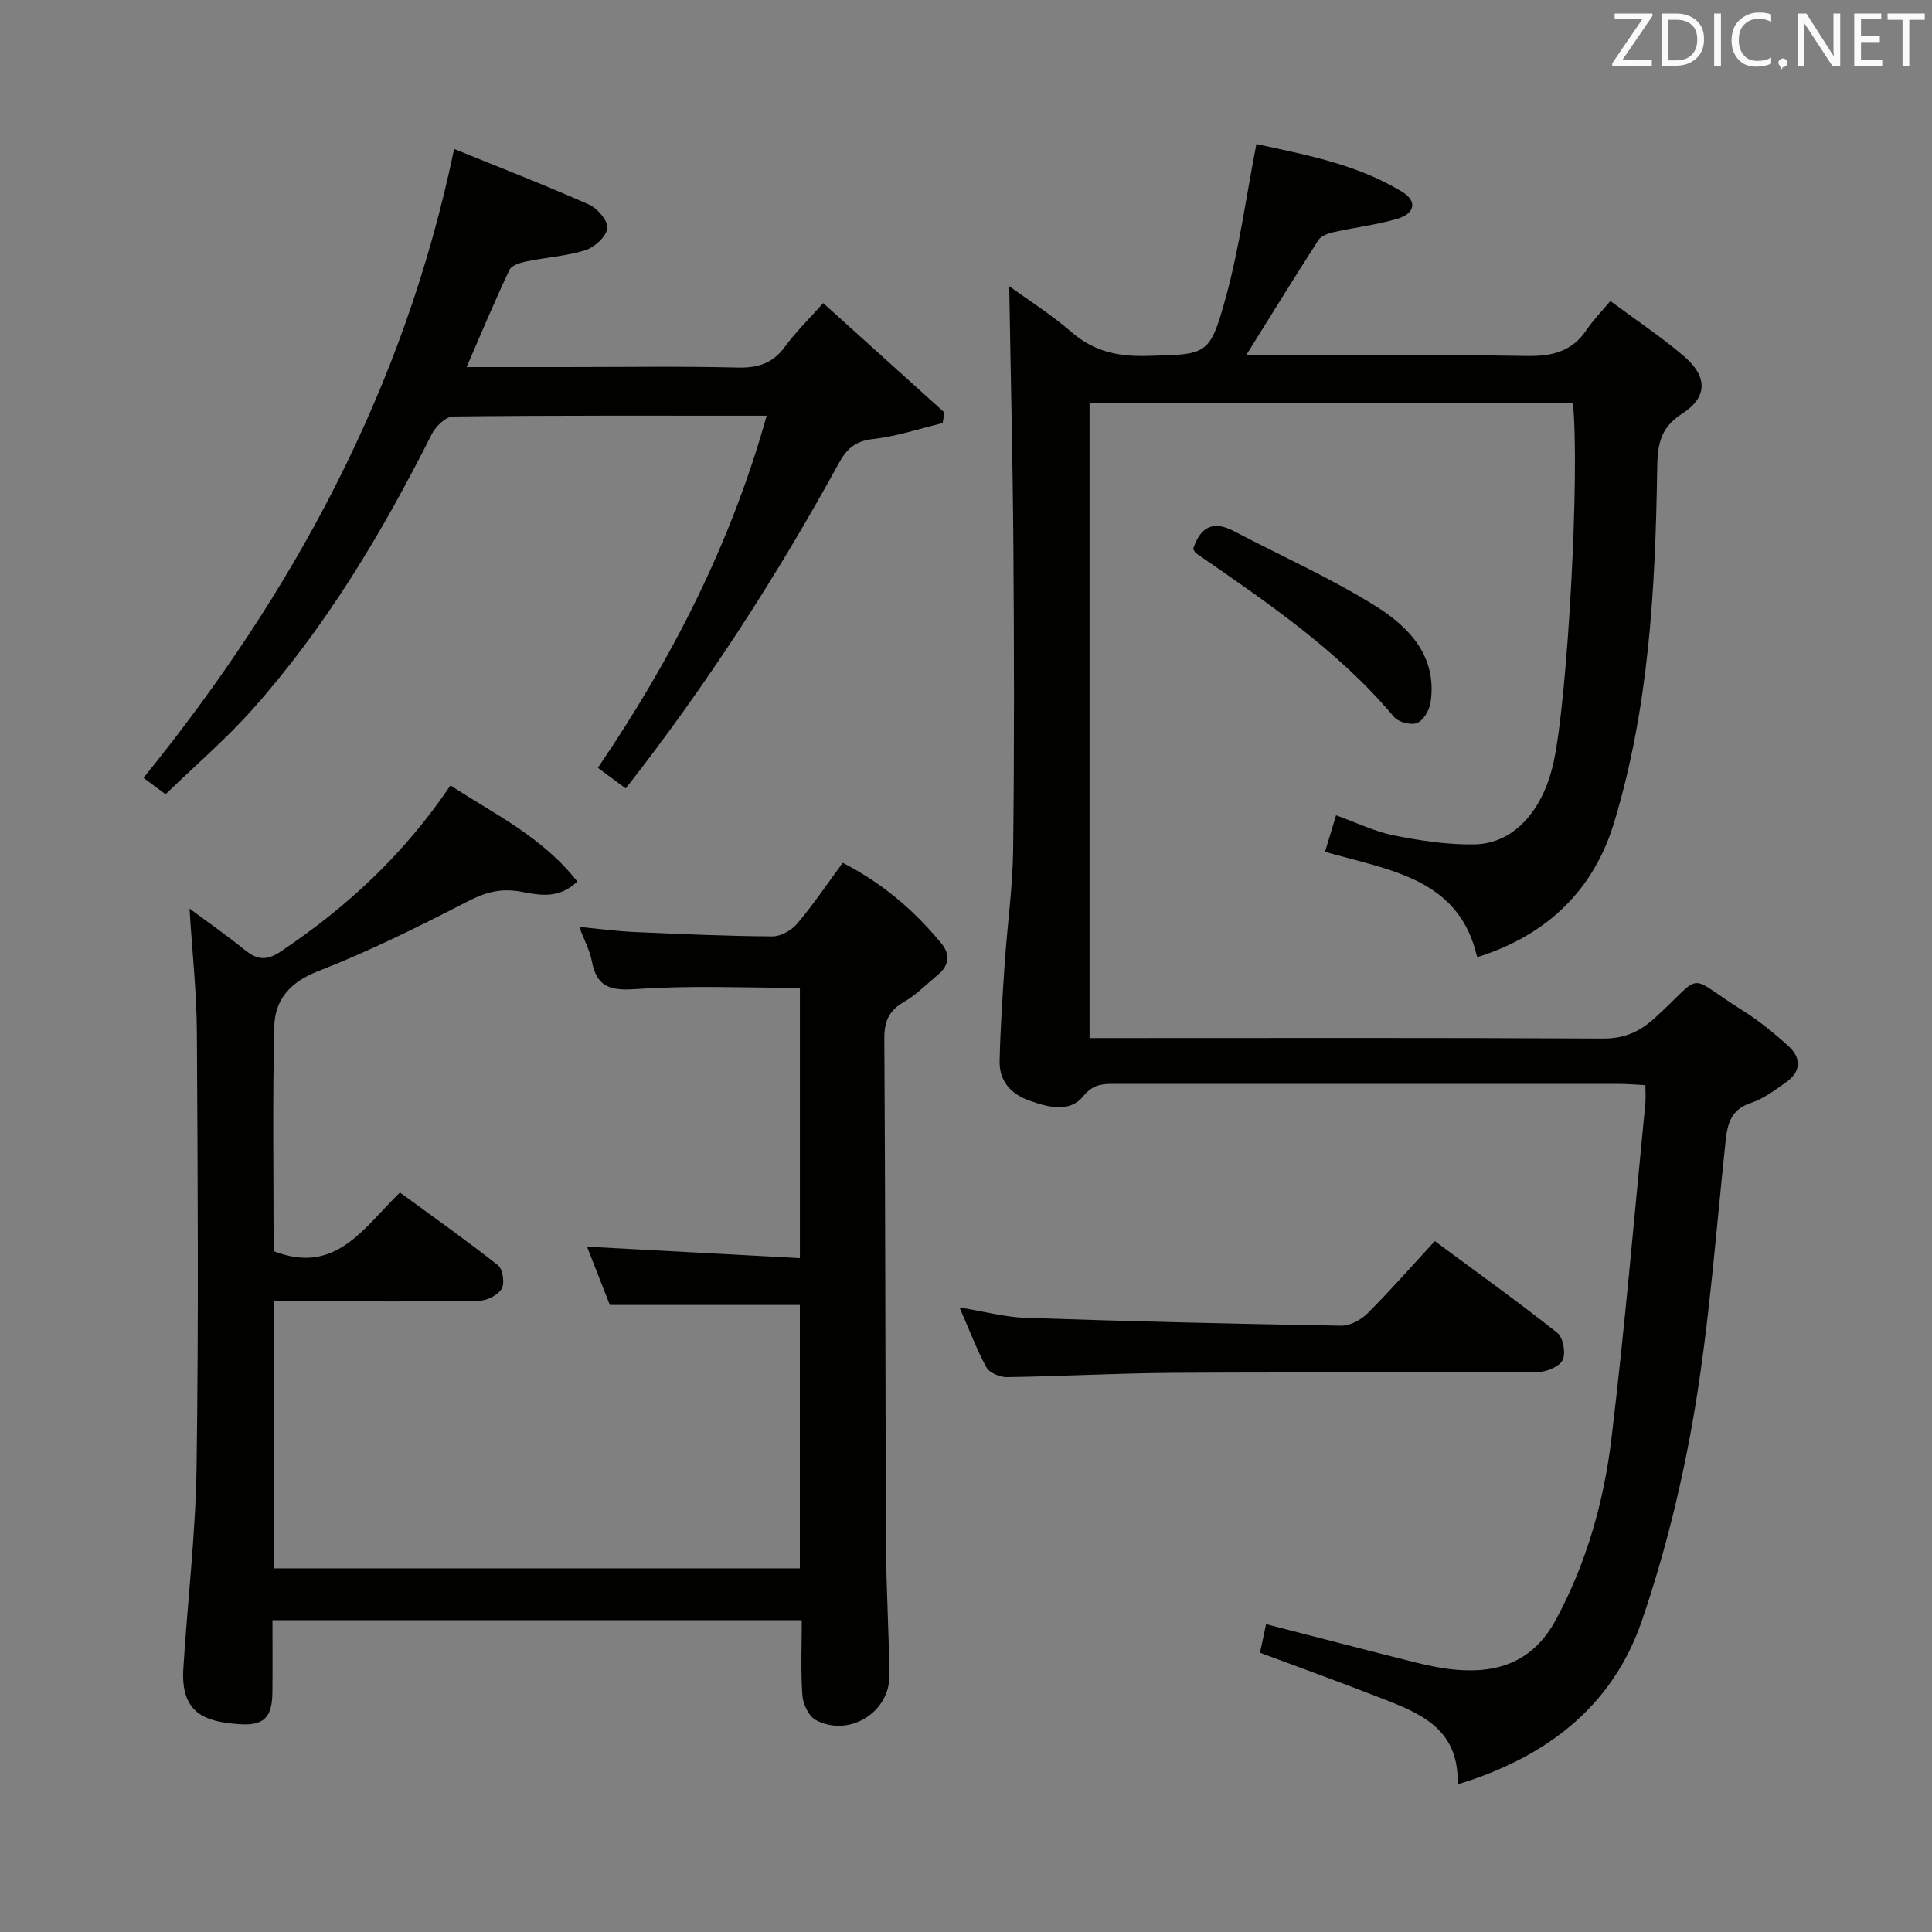 <svg enable-background="new 0 0 400 400" viewBox="0 0 400 400" xmlns="http://www.w3.org/2000/svg"><rect x="0" y="0" width="400" height="400" fill="#808080" stroke="none"/><path d="m208.95 59.24c3.91 2.85 8.71 5.89 12.95 9.56 4.61 3.99 9.65 5.05 15.59 4.89 12.42-.34 12.95.04 16.29-12.08 2.8-10.18 4.2-20.75 6.34-31.79 9.99 2.2 20.71 4.11 30.16 9.88 3.18 1.94 2.72 4.5-.99 5.6-4.27 1.26-8.75 1.77-13.11 2.75-1.15.26-2.64.75-3.2 1.63-4.94 7.66-9.72 15.43-15 23.9h5.63c17.5 0 35-.19 52.49.12 5.27.09 9.39-.92 12.41-5.44 1.29-1.93 2.95-3.61 4.9-5.94 5.57 4.14 10.7 7.53 15.32 11.51 4.78 4.11 4.87 8.41-.44 11.8-4.79 3.06-5.12 6.8-5.19 11.65-.38 24.63-1.7 49.17-8.91 73-4.14 13.7-13.56 23.25-28.36 27.9-3.71-16.31-17.95-17.95-31.5-21.82.73-2.41 1.46-4.82 2.29-7.56 4.25 1.52 7.99 3.37 11.95 4.16 5.49 1.09 11.14 1.96 16.71 1.86 8.08-.13 14.16-6.91 16.37-16.99 2.93-13.42 5.46-59.99 4-74.43-33.2 0-66.44 0-100.07 0v131.52h5.65c33.5 0 67-.09 100.49.1 4.52.03 7.69-1.32 10.99-4.35 10.41-9.55 6.09-8.98 18.1-1.45 3.36 2.11 6.49 4.66 9.44 7.33 2.74 2.48 2.68 5.32-.49 7.54-2.3 1.61-4.66 3.41-7.27 4.27-4.09 1.34-4.83 4.22-5.22 7.87-1.97 18.49-3.32 37.1-6.37 55.42-2.47 14.82-6.08 29.62-10.94 43.83-6.04 17.69-19.59 28.29-38.17 33.95.37-12.07-8.53-14.99-16.96-18.28-7.86-3.06-15.79-5.92-23.96-8.97.46-2.14.86-4.04 1.26-5.92 10.48 2.7 20.71 5.37 30.97 7.94 2.73.68 5.52 1.25 8.32 1.5 9.02.8 16.15-1.86 20.76-10.44 6.32-11.76 9.88-24.37 11.45-37.4 2.78-23.08 4.74-46.26 7.02-69.4.11-1.12.01-2.26.01-3.79-1.9-.1-3.52-.25-5.15-.26-35-.01-69.99-.01-104.99-.01-2.44 0-4.28.15-6.28 2.6-2.82 3.45-7.29 2.23-11.16.85-3.85-1.37-6.21-4.08-6.12-8.2.16-6.81.61-13.61 1.07-20.4.53-7.78 1.64-15.55 1.73-23.33.25-21 .2-42 .05-62.99-.14-17.92-.57-35.83-.86-53.69z" fill="#010100"/><path d="m56.67 269.41v55.3h108.93c0-18.11 0-36.34 0-54.53-12.78 0-25.66 0-39.34 0-1.34-3.42-3.01-7.68-4.73-12.07 14.75.79 29.21 1.57 44.08 2.37 0-19.17 0-37.53 0-55.96-11.24 0-22.39-.53-33.45.23-5.33.37-8.55.02-9.63-5.75-.42-2.24-1.57-4.35-2.61-7.09 4.13.39 7.84.9 11.57 1.06 9.47.42 18.95.84 28.43.9 1.74.01 3.97-1.26 5.14-2.65 3.31-3.92 6.19-8.2 9.42-12.58 8.12 4.15 14.74 9.79 20.39 16.64 1.91 2.32 1.67 4.59-.69 6.54-2.31 1.91-4.44 4.13-7 5.6-3.15 1.8-4.11 4.02-4.09 7.62.22 34.99.2 69.99.35 104.98.04 8.98.62 17.96.69 26.94.06 7.63-8.44 12.8-15.22 9.16-1.46-.78-2.65-3.29-2.78-5.08-.37-5.09-.13-10.23-.13-15.6-36.64 0-72.73 0-109.59 0 0 5.03.04 9.98-.01 14.92-.06 5.2-1.7 6.99-6.94 6.61-7.05-.51-12.08-2.23-11.5-11.54.87-13.93 2.54-27.83 2.74-41.76.43-29.99.24-59.99.06-89.99-.05-8.26-.96-16.52-1.52-25.57 3.92 2.91 7.77 5.58 11.4 8.53 2.5 2.03 4.45 2.38 7.41.4 13.72-9.16 25.58-20.15 35.21-34.42 9.18 5.96 19.14 10.76 26.26 19.89-3.84 3.74-7.95 2.79-11.7 2.1-4.01-.74-7.2.07-10.84 1.94-10.18 5.25-20.5 10.39-31.16 14.54-5.83 2.27-8.91 5.94-9.04 11.47-.37 15.61-.13 31.24-.13 46.47 12.83 5.03 18.57-4.76 26.15-12.13 6.84 5 13.72 9.86 20.31 15.07 1 .79 1.42 3.7.76 4.84-.77 1.32-3.02 2.47-4.65 2.5-11.33.21-22.66.12-33.99.12-2.66-.02-5.3-.02-8.56-.02z" fill="#010100"/><path d="m158.73 86.07c-22.28 0-43.59-.08-64.9.16-1.51.02-3.61 2.01-4.41 3.61-10.3 20.42-21.94 39.98-37.21 57.1-5.5 6.16-11.83 11.59-17.93 17.5-1.64-1.21-3.35-2.49-4.57-3.39 31.15-38.43 54.03-80.7 64.31-130.21 9.06 3.68 18.6 7.39 27.95 11.52 1.75.77 3.96 3.4 3.77 4.89-.22 1.73-2.61 3.93-4.5 4.53-3.91 1.25-8.12 1.49-12.18 2.33-1.3.27-3.14.81-3.59 1.77-3.04 6.42-5.77 12.98-8.87 20.12h20.22c11.99 0 23.99-.19 35.98.1 4.21.1 7.25-.92 9.75-4.37 2.13-2.93 4.77-5.48 7.88-8.98 8.53 7.7 16.82 15.18 25.11 22.66-.13.73-.25 1.46-.38 2.19-4.8 1.15-9.54 2.76-14.41 3.3-3.66.41-5.42 1.98-7.1 5.04-12.89 23.5-27.39 45.95-44.1 67.3-1.96-1.45-3.68-2.72-5.77-4.27 15.27-22.45 27.49-46.2 34.95-72.9z" fill="#010100"/><path d="m297.06 256.96c8.7 6.44 17.2 12.52 25.38 19 1.21.96 1.78 4.24 1.07 5.65-.7 1.38-3.4 2.46-5.23 2.47-25.14.16-50.27 0-75.41.15-11.47.07-22.93.72-34.4.89-1.44.02-3.61-.88-4.24-2.02-2.05-3.74-3.55-7.79-5.57-12.41 5.04.82 9.39 2.02 13.77 2.16 21.76.73 43.52 1.25 65.29 1.62 1.82.03 4.08-1.23 5.44-2.58 4.59-4.58 8.86-9.46 13.9-14.93z" fill="#010100"/><path d="m247.02 113.66c1.55-4.75 4.28-5.89 8.43-3.7 9.82 5.15 20.02 9.69 29.39 15.54 6.96 4.35 12.8 10.48 11.33 20.01-.24 1.56-1.49 3.67-2.79 4.18-1.28.5-3.87-.18-4.78-1.27-11.59-13.83-26.35-23.75-40.97-33.88-.24-.18-.37-.53-.61-.88z" fill="#010100"/><g fill="#fafafb"><path d="m342.2 3.2-6.3 9.2h6.1v1.2h-8.2v-.5l6.2-9.1h-5.7v-1.2h7.8v.4z"/><path d="m344 13.7v-10.9h3.1c1.6 0 3 .5 4.1 1.4 1.1 1 1.6 2.2 1.6 3.9s-.5 3-1.6 4-2.5 1.5-4.2 1.5h-3zm1.4-9.6v8.4h1.6c1.4 0 2.5-.4 3.2-1.1.8-.8 1.2-1.8 1.2-3.2s-.4-2.4-1.2-3.1-1.8-1-3.1-1z"/><path d="m356.3 2.8v10.9h-1.4v-10.9z"/><path d="m366.6 13.2c-.8.4-1.8.6-3 .6-1.6 0-2.8-.5-3.7-1.5s-1.4-2.3-1.4-3.9c0-1.7.5-3.2 1.6-4.2s2.4-1.6 4-1.6c1 0 1.9.1 2.6.4v1.5c-.8-.4-1.6-.6-2.6-.6-1.2 0-2.2.4-3 1.2s-1.1 1.9-1.1 3.3c0 1.3.4 2.3 1.1 3.1s1.6 1.1 2.8 1.1c1.1 0 2-.2 2.8-.7v1.3z"/><path d="m368.2 13c0-.3.1-.5.3-.6.2-.2.4-.3.6-.3.3 0 .5.1.7.3s.3.4.3.6-.1.5-.3.6c-.2.2-.4.3-.7.3-.3 1-.5-.1-.6-.3-.2-.2-.3-.4-.3-.6z"/><path d="m381.1 13.7h-1.7l-5.5-8.4c-.2-.2-.3-.5-.4-.7 0 .2.1.8.1 1.5v7.6h-1.4v-10.9h1.8l5.3 8.3c.3.4.4.6.4.8 0-.3-.1-.8-.1-1.6v-7.5h1.4v10.9z"/><path d="m389.7 13.7h-5.8v-10.9h5.6v1.2h-4.2v3.5h3.9v1.2h-3.9v3.7h4.4z"/><path d="m398.4 4.1h-3.1v9.6h-1.4v-9.6h-3.1v-1.3h7.7v1.3z"/></g></svg>